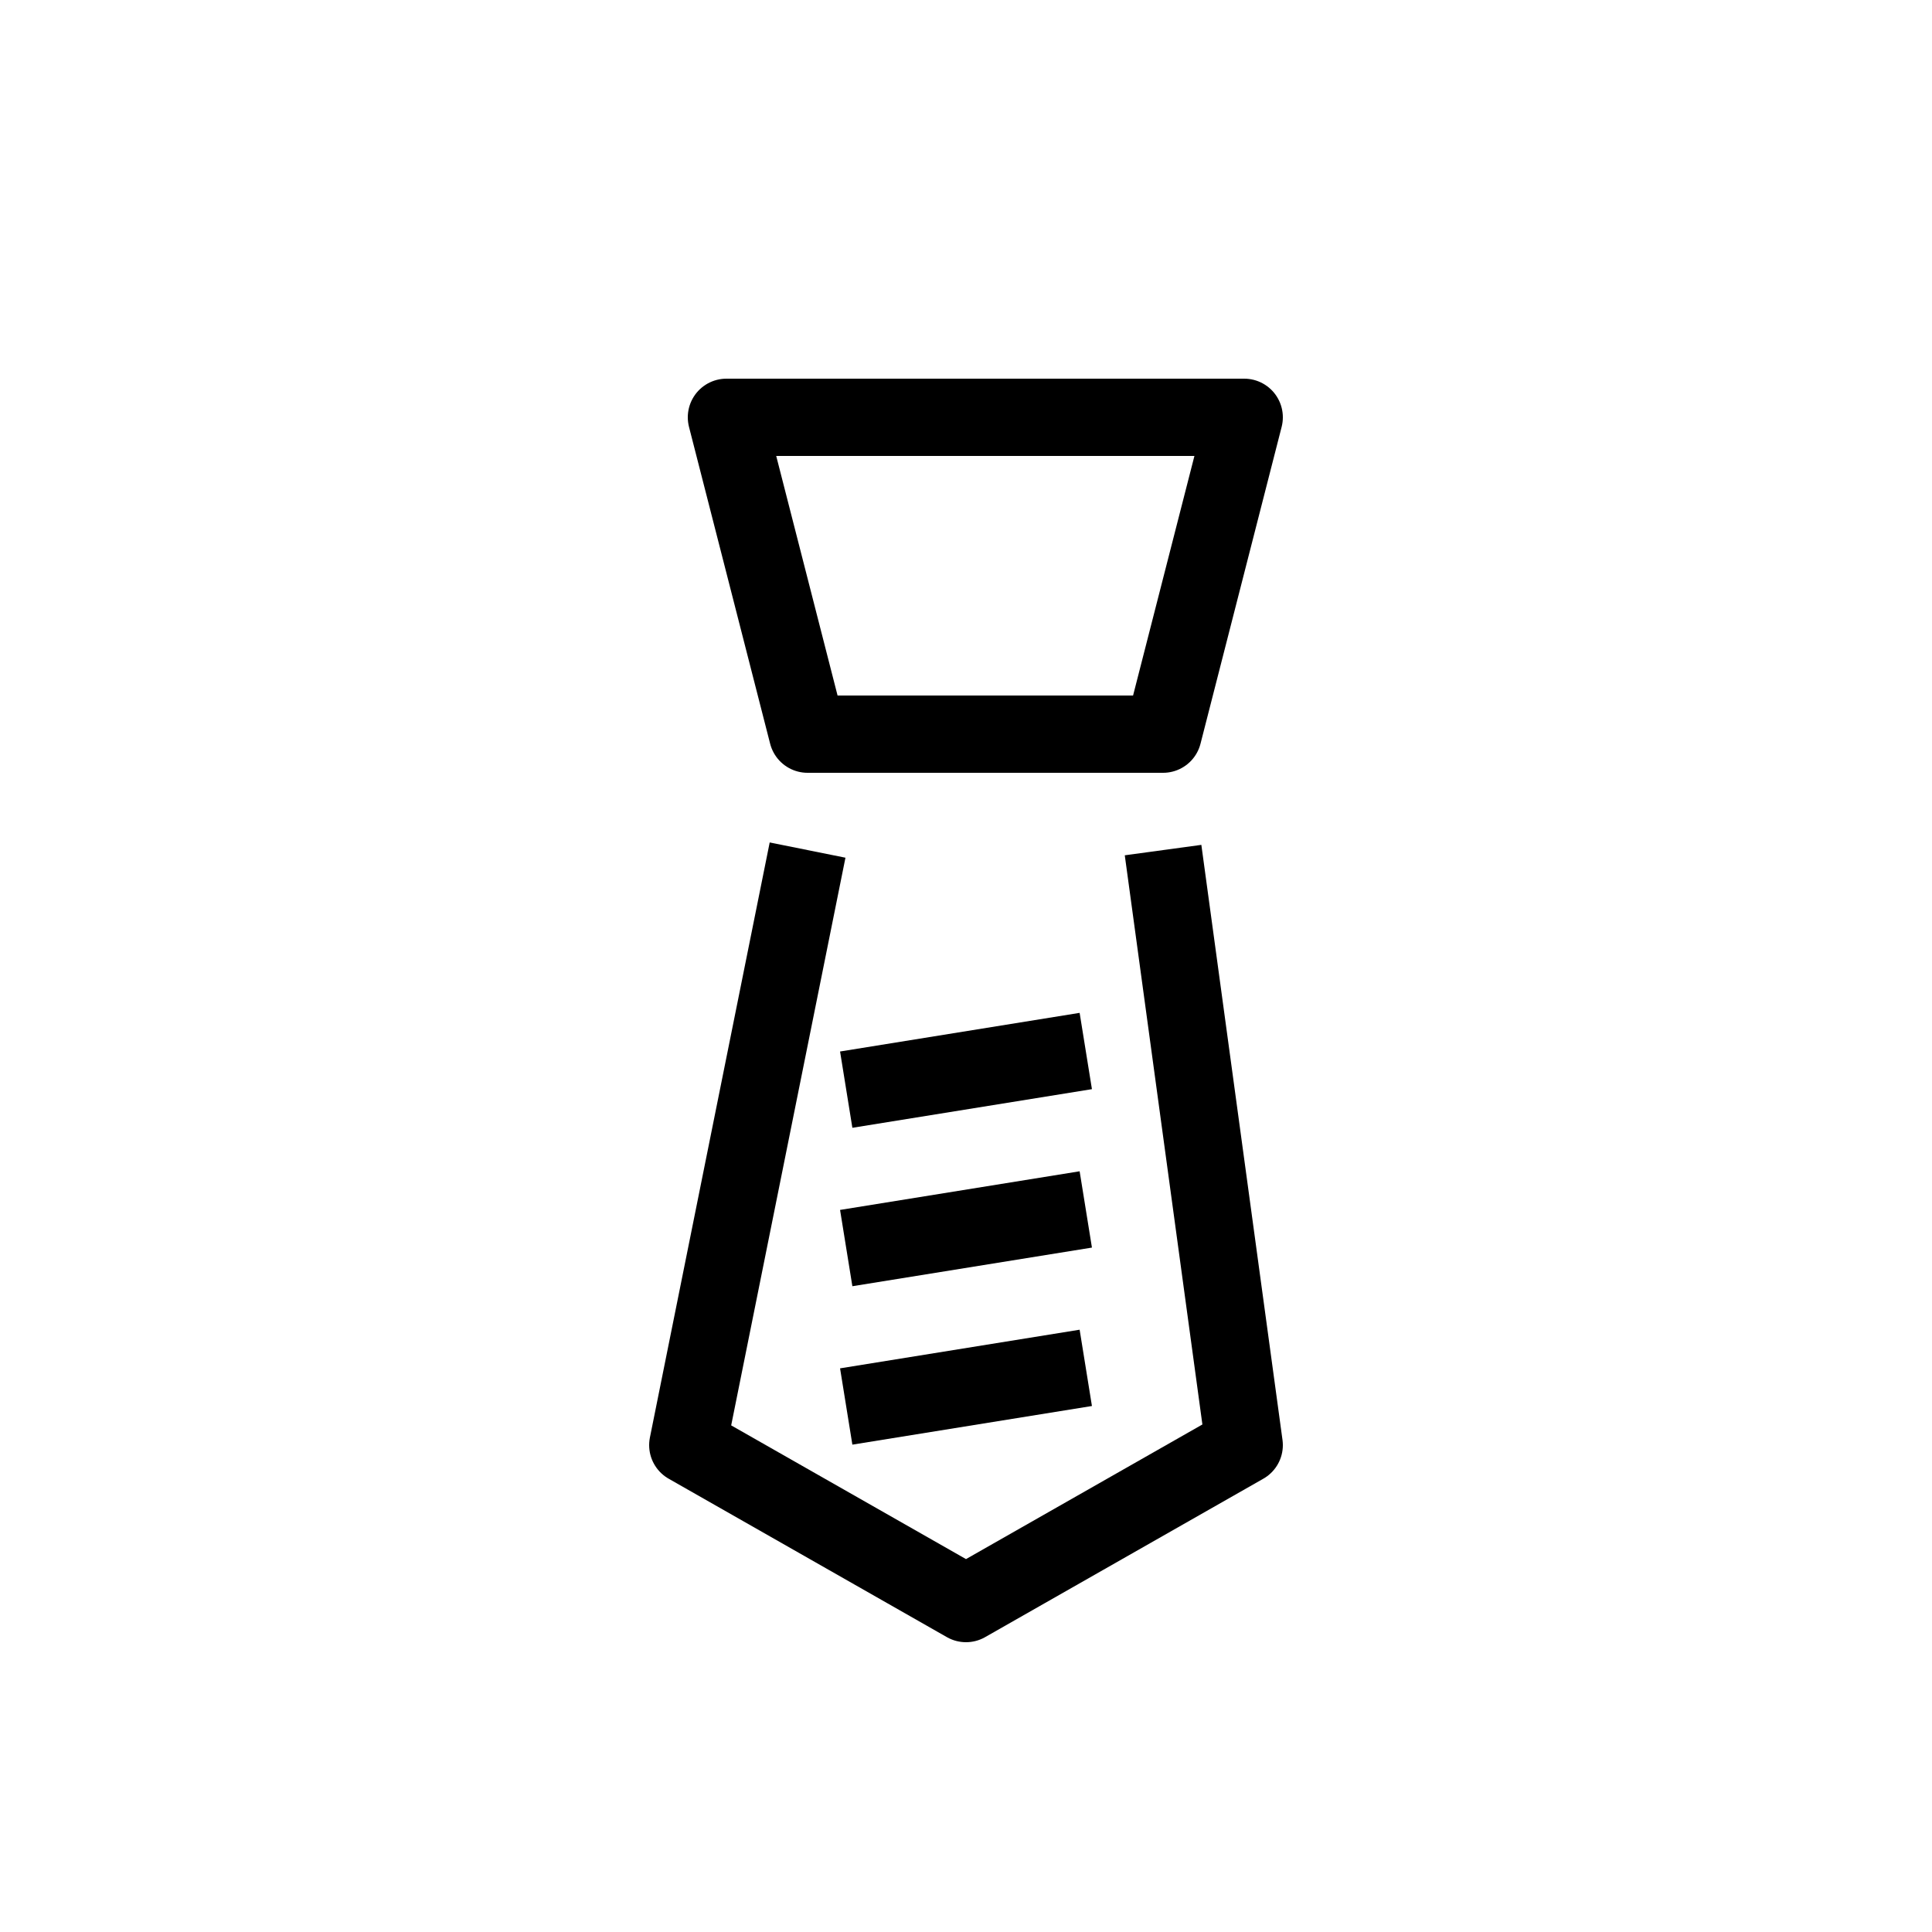 <?xml version="1.0" encoding="utf-8"?>
<!-- Generator: Adobe Illustrator 19.1.0, SVG Export Plug-In . SVG Version: 6.00 Build 0)  -->
<svg version="1.1" id="Layer_1" xmlns="http://www.w3.org/2000/svg" xmlns:xlink="http://www.w3.org/1999/xlink" x="0px" y="0px"
	 viewBox="0 0 50 50" style="enable-background:new 0 0 50 50;" xml:space="preserve">
<style type="text/css">
	.st0{fill:none;stroke:#000000;stroke-width:2;stroke-linejoin:round;stroke-miterlimit:10;}
	.st1{fill:#7AC943;stroke:#000000;stroke-width:2;stroke-miterlimit:10;}
	.st2{fill:none;stroke:#000000;stroke-width:2;stroke-linecap:round;stroke-linejoin:round;stroke-miterlimit:10;}
	.st3{fill:none;stroke:#000000;stroke-width:2;stroke-miterlimit:10;}
	.st4{fill:none;stroke:#000000;stroke-width:2;stroke-linecap:round;stroke-miterlimit:10;}
</style>
<g>
	<polygon class="st0" points="32.2,10.8 30.1,19 20.9,19 18.8,10.8 	"/>
	<polyline class="st0" points="20.9,22 17.8,37.4 25,41.5 32.2,37.4 30.1,22 	"/>
	<line class="st0" x1="21.9" y1="32.3" x2="28.1" y2="31.3"/>
	<line class="st0" x1="21.9" y1="36.4" x2="28.1" y2="35.4"/>
	<line class="st0" x1="21.9" y1="28.2" x2="28.1" y2="27.2"/>
</g>
</svg>
